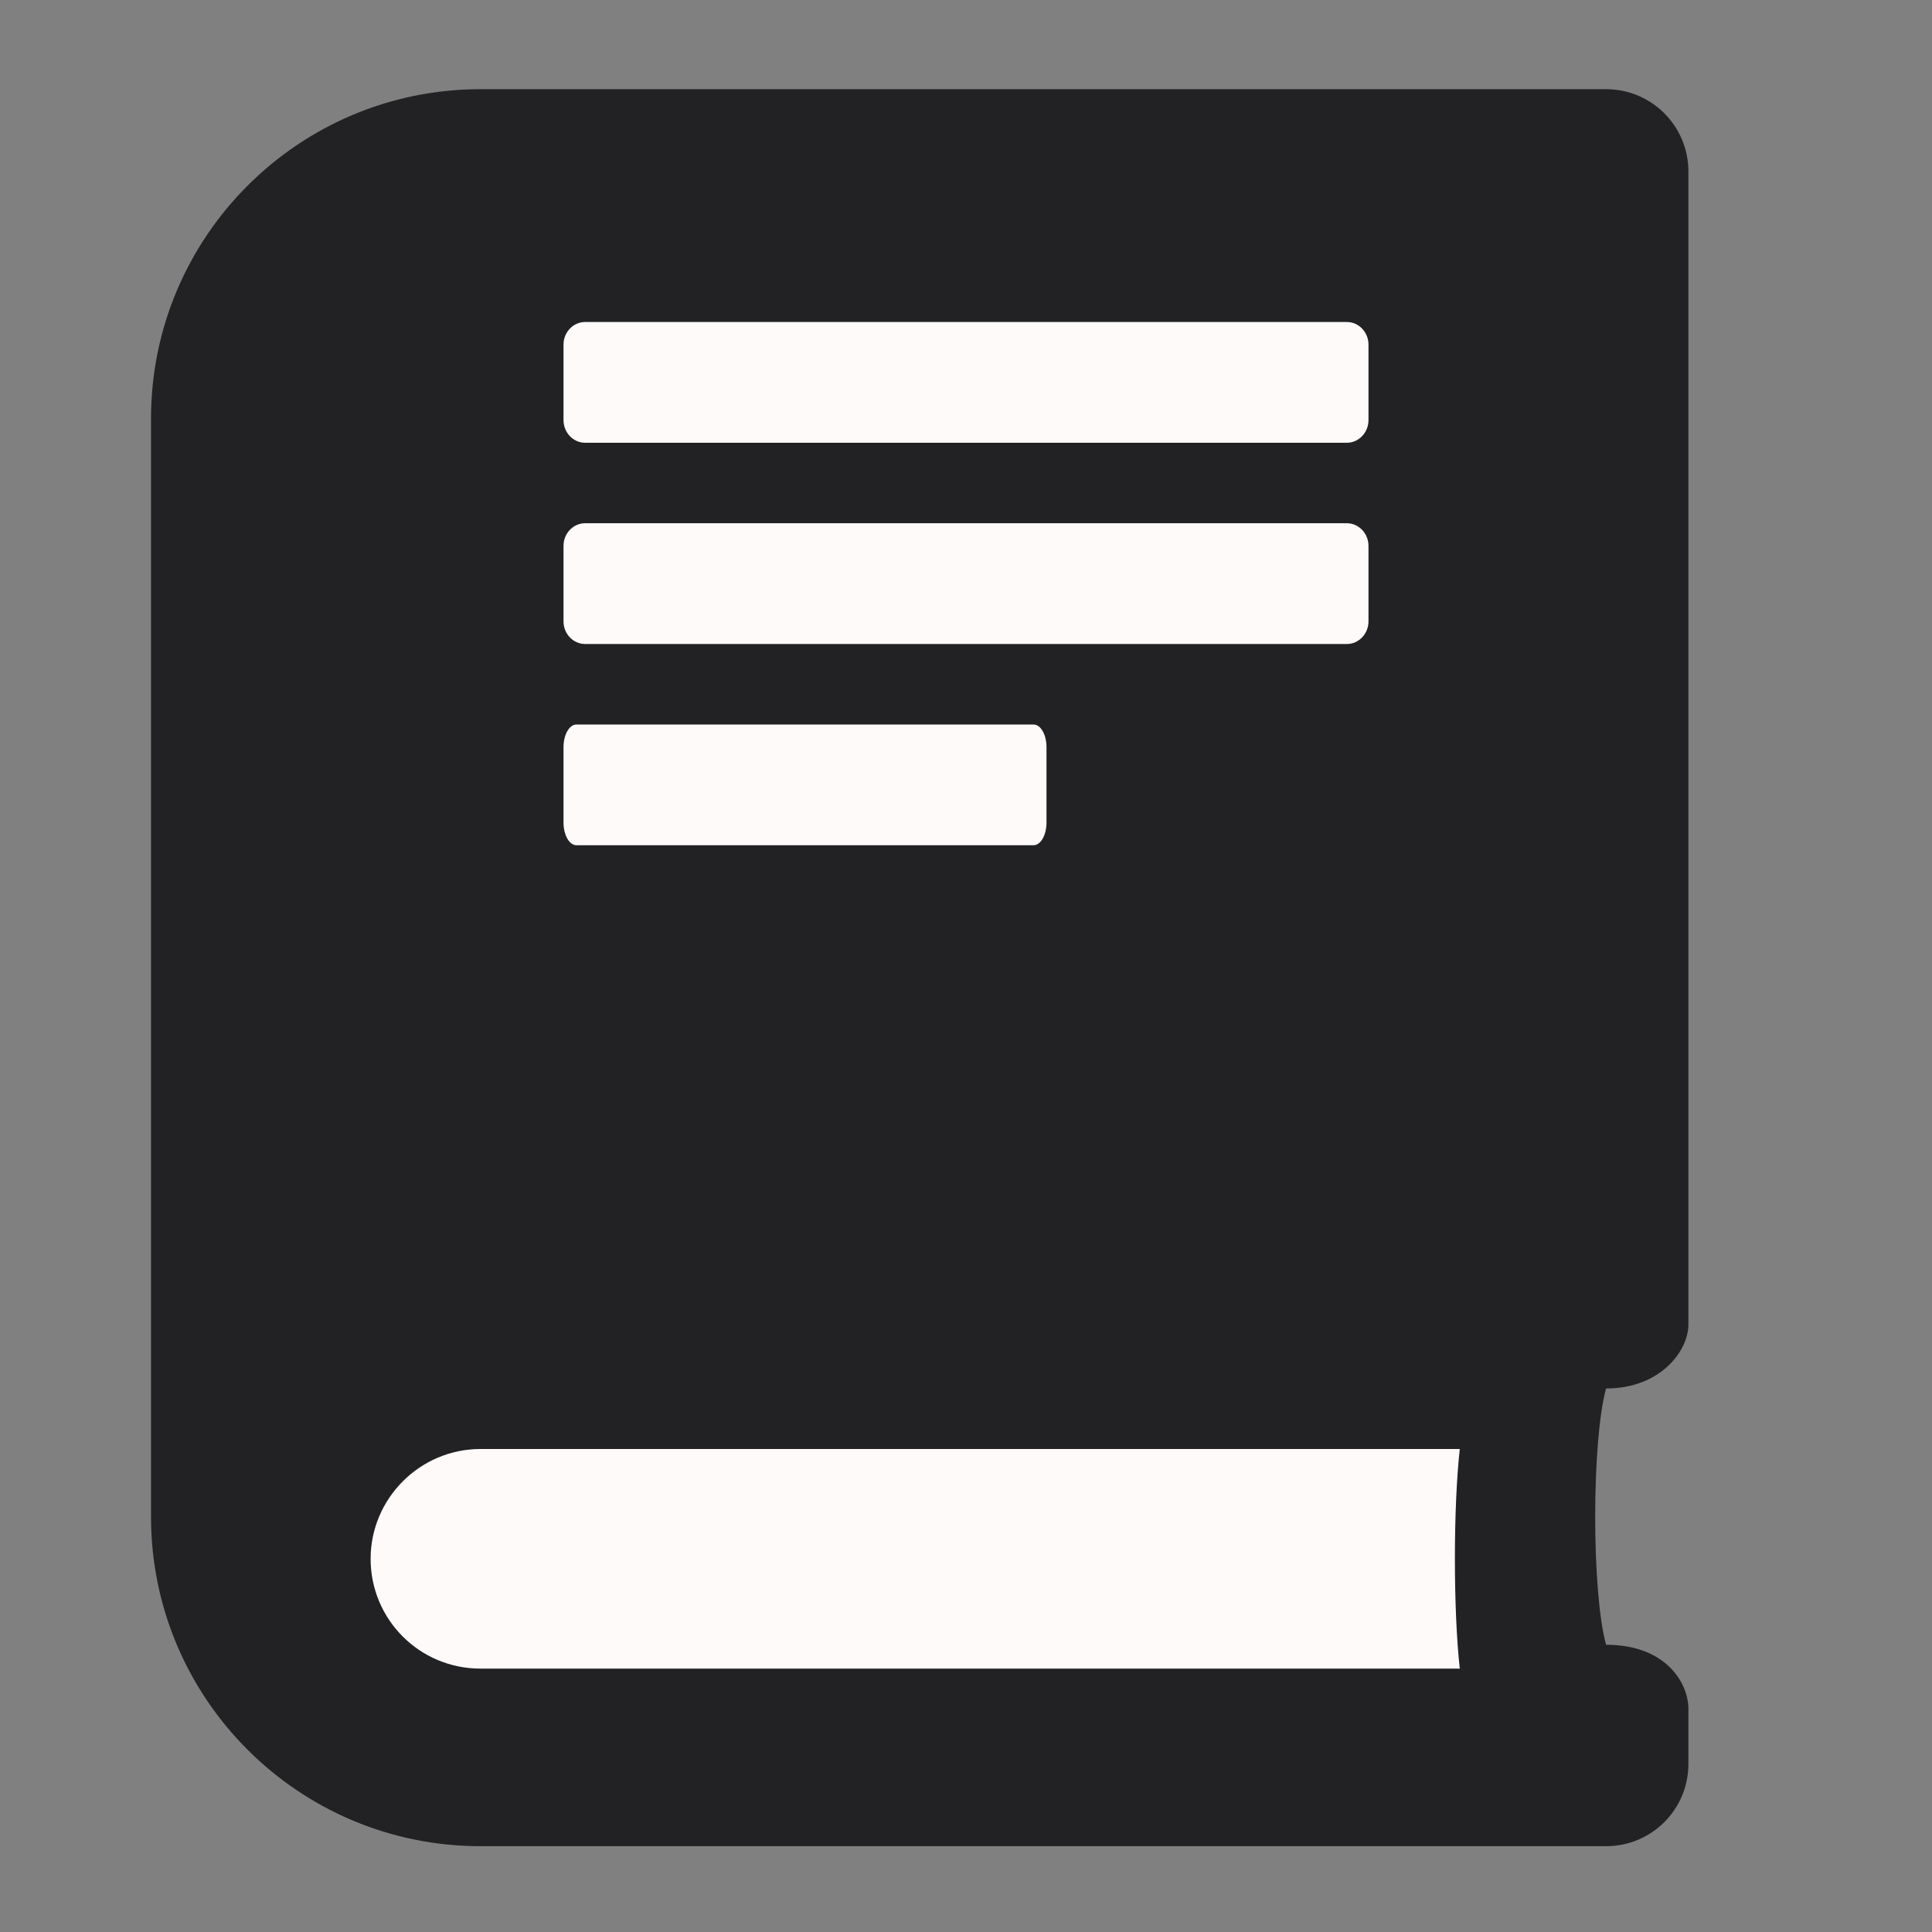 <svg width="24" height="24" viewBox="0 0 24 24" fill="none" xmlns="http://www.w3.org/2000/svg">
<rect x="0" y="0" width="24" height="24" fill="#808080" stroke="none"/>
<g clip-path="url(#clip0)">
<path d="M20.974 16.455V2.131C20.974 1.565 20.517 1.108 19.951 1.108H5.968C3.709 1.108 1.876 2.941 1.876 5.201V18.842C1.876 21.101 3.709 22.934 5.968 22.934H19.951C20.517 22.934 20.974 22.478 20.974 21.911V21.229C20.974 20.909 20.697 20.432 19.951 20.432C19.771 19.776 19.771 17.904 19.951 17.248C20.633 17.248 20.974 16.774 20.974 16.455Z" fill="#222123"/>
<path d="M5.968 20.728H18.134C18.053 19.999 18.053 18.729 18.134 18H5.968C5.218 18 4.604 18.614 4.604 19.364C4.604 20.119 5.213 20.728 5.968 20.728Z" fill="#FDFAF9"/>
<path d="M7.268 4C7.12 4 7 4.127 7 4.281V5.219C7 5.373 7.12 5.5 7.268 5.5H16.732C16.879 5.5 17 5.373 17 5.219V4.281C17 4.127 16.879 4 16.732 4H7.268Z" fill="#FDFAF9"/>
<path d="M7.268 6.5C7.12 6.5 7 6.627 7 6.781V7.719C7 7.873 7.12 8 7.268 8H16.732C16.879 8 17 7.873 17 7.719V6.781C17 6.627 16.879 6.5 16.732 6.5H7.268Z" fill="#FDFAF9"/>
<path d="M7.161 9C7.072 9 7 9.127 7 9.281V10.219C7 10.373 7.072 10.5 7.161 10.5H12.839C12.928 10.5 13 10.373 13 10.219V9.281C13 9.127 12.928 9 12.839 9H7.161Z" fill="#FDFAF9"/>
</g>
<defs>
<clipPath id="clip0">
<rect width="19.098" height="21.826" fill="white" transform="translate(1.876 1.108)"/>
</clipPath>
</defs>
</svg>
